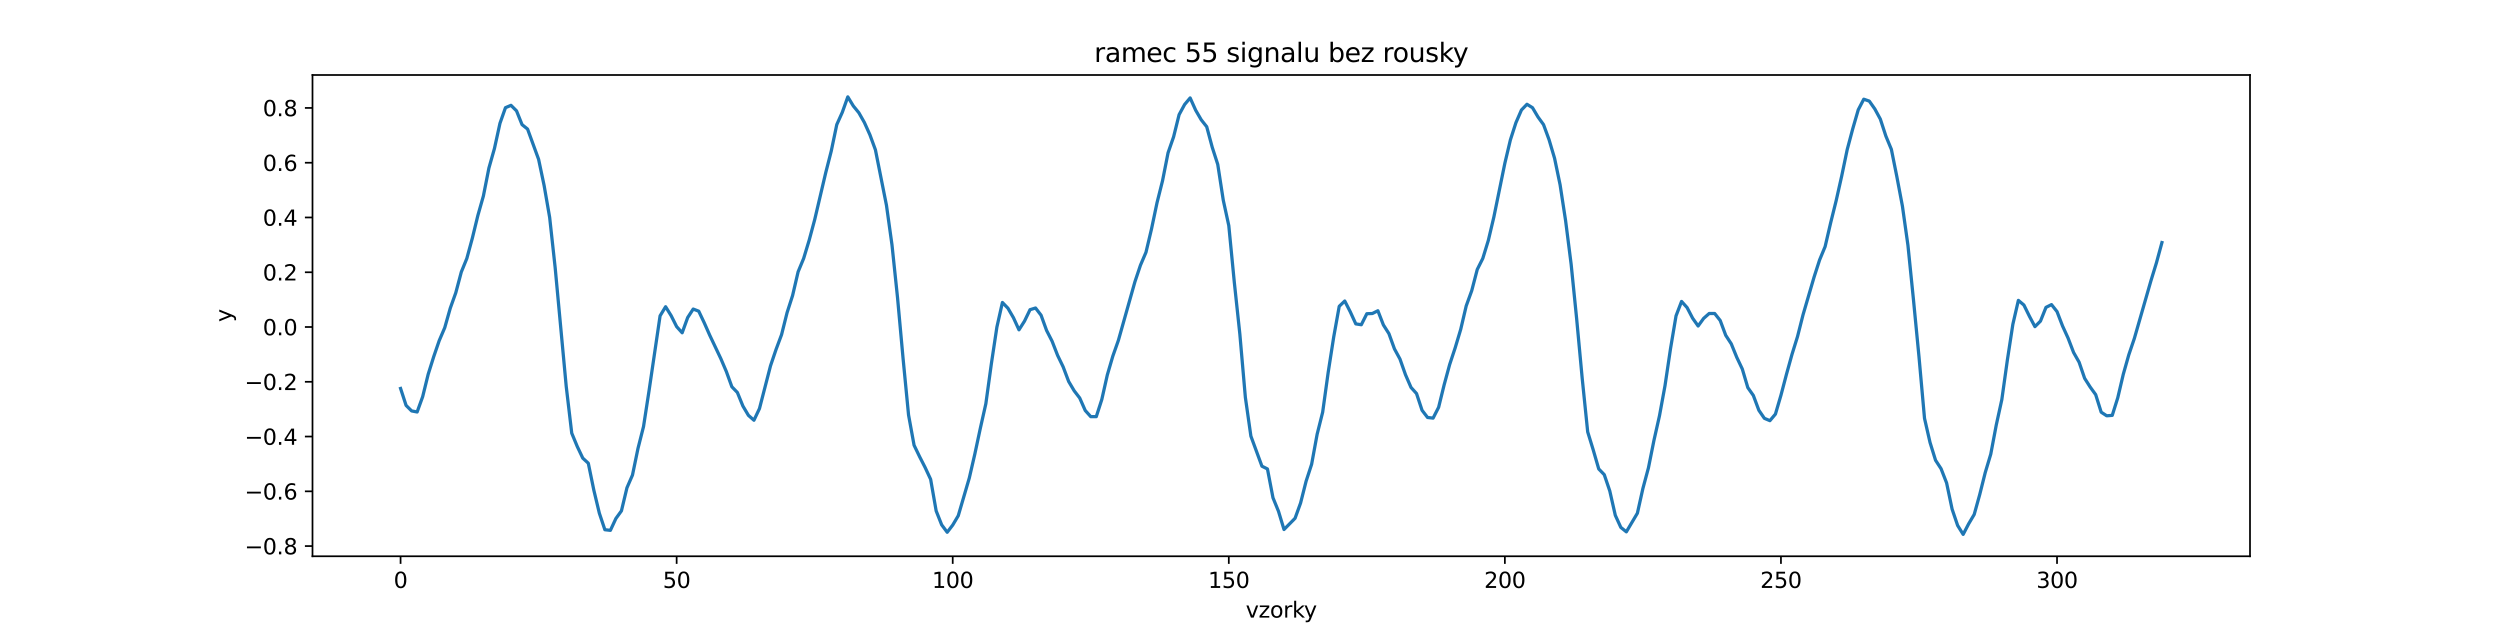 <?xml version="1.0" encoding="utf-8" standalone="no"?>
<!DOCTYPE svg PUBLIC "-//W3C//DTD SVG 1.1//EN"
  "http://www.w3.org/Graphics/SVG/1.1/DTD/svg11.dtd">
<svg height="288pt" version="1.1" viewBox="0 0 1152 288" width="1152pt" xmlns="http://www.w3.org/2000/svg" xmlns:xlink="http://www.w3.org/1999/xlink">
 <defs>
  <style type="text/css">*{stroke-linecap:butt;stroke-linejoin:round;}</style>
 </defs>
 <g id="figure_1">
  <g id="patch_1">
   <path d="M 0 288 
L 1152 288 
L 1152 0 
L 0 0 
z
" style="fill:#ffffff;"/>
  </g>
  <g id="axes_1">
   <g id="patch_2">
    <path d="M 144 256.32 
L 1036.8 256.32 
L 1036.8 34.56 
L 144 34.56 
z
" style="fill:#ffffff;"/>
   </g>
   <g id="matplotlib.axis_1">
    <g id="xtick_1">
     <g id="line2d_1">
      <defs>
       <path d="M 0 0 
L 0 3.5 
" id="m153afd9227" style="stroke:#000000;stroke-width:0.8;"/>
      </defs>
      <g>
       <use style="stroke:#000000;stroke-width:0.8;" x="184.582" xlink:href="#m153afd9227" y="256.32"/>
      </g>
     </g>
     <g id="text_1">
      <!-- 0 -->
      <g transform="translate(181.401 270.918)scale(0.1 -0.1)">
       <defs>
        <path d="M 2034 4250 
Q 1547 4250 1301 3770 
Q 1056 3291 1056 2328 
Q 1056 1369 1301 889 
Q 1547 409 2034 409 
Q 2525 409 2770 889 
Q 3016 1369 3016 2328 
Q 3016 3291 2770 3770 
Q 2525 4250 2034 4250 
z
M 2034 4750 
Q 2819 4750 3233 4129 
Q 3647 3509 3647 2328 
Q 3647 1150 3233 529 
Q 2819 -91 2034 -91 
Q 1250 -91 836 529 
Q 422 1150 422 2328 
Q 422 3509 836 4129 
Q 1250 4750 2034 4750 
z
" id="DejaVuSans-30" transform="scale(0.016)"/>
       </defs>
       <use xlink:href="#DejaVuSans-30"/>
      </g>
     </g>
    </g>
    <g id="xtick_2">
     <g id="line2d_2">
      <g>
       <use style="stroke:#000000;stroke-width:0.8;" x="311.798" xlink:href="#m153afd9227" y="256.32"/>
      </g>
     </g>
     <g id="text_2">
      <!-- 50 -->
      <g transform="translate(305.435 270.918)scale(0.1 -0.1)">
       <defs>
        <path d="M 691 4666 
L 3169 4666 
L 3169 4134 
L 1269 4134 
L 1269 2991 
Q 1406 3038 1543 3061 
Q 1681 3084 1819 3084 
Q 2600 3084 3056 2656 
Q 3513 2228 3513 1497 
Q 3513 744 3044 326 
Q 2575 -91 1722 -91 
Q 1428 -91 1123 -41 
Q 819 9 494 109 
L 494 744 
Q 775 591 1075 516 
Q 1375 441 1709 441 
Q 2250 441 2565 725 
Q 2881 1009 2881 1497 
Q 2881 1984 2565 2268 
Q 2250 2553 1709 2553 
Q 1456 2553 1204 2497 
Q 953 2441 691 2322 
L 691 4666 
z
" id="DejaVuSans-35" transform="scale(0.016)"/>
       </defs>
       <use xlink:href="#DejaVuSans-35"/>
       <use x="63.623" xlink:href="#DejaVuSans-30"/>
      </g>
     </g>
    </g>
    <g id="xtick_3">
     <g id="line2d_3">
      <g>
       <use style="stroke:#000000;stroke-width:0.8;" x="439.013" xlink:href="#m153afd9227" y="256.32"/>
      </g>
     </g>
     <g id="text_3">
      <!-- 100 -->
      <g transform="translate(429.47 270.918)scale(0.1 -0.1)">
       <defs>
        <path d="M 794 531 
L 1825 531 
L 1825 4091 
L 703 3866 
L 703 4441 
L 1819 4666 
L 2450 4666 
L 2450 531 
L 3481 531 
L 3481 0 
L 794 0 
L 794 531 
z
" id="DejaVuSans-31" transform="scale(0.016)"/>
       </defs>
       <use xlink:href="#DejaVuSans-31"/>
       <use x="63.623" xlink:href="#DejaVuSans-30"/>
       <use x="127.246" xlink:href="#DejaVuSans-30"/>
      </g>
     </g>
    </g>
    <g id="xtick_4">
     <g id="line2d_4">
      <g>
       <use style="stroke:#000000;stroke-width:0.8;" x="566.229" xlink:href="#m153afd9227" y="256.32"/>
      </g>
     </g>
     <g id="text_4">
      <!-- 150 -->
      <g transform="translate(556.685 270.918)scale(0.1 -0.1)">
       <use xlink:href="#DejaVuSans-31"/>
       <use x="63.623" xlink:href="#DejaVuSans-35"/>
       <use x="127.246" xlink:href="#DejaVuSans-30"/>
      </g>
     </g>
    </g>
    <g id="xtick_5">
     <g id="line2d_5">
      <g>
       <use style="stroke:#000000;stroke-width:0.8;" x="693.445" xlink:href="#m153afd9227" y="256.32"/>
      </g>
     </g>
     <g id="text_5">
      <!-- 200 -->
      <g transform="translate(683.901 270.918)scale(0.1 -0.1)">
       <defs>
        <path d="M 1228 531 
L 3431 531 
L 3431 0 
L 469 0 
L 469 531 
Q 828 903 1448 1529 
Q 2069 2156 2228 2338 
Q 2531 2678 2651 2914 
Q 2772 3150 2772 3378 
Q 2772 3750 2511 3984 
Q 2250 4219 1831 4219 
Q 1534 4219 1204 4116 
Q 875 4013 500 3803 
L 500 4441 
Q 881 4594 1212 4672 
Q 1544 4750 1819 4750 
Q 2544 4750 2975 4387 
Q 3406 4025 3406 3419 
Q 3406 3131 3298 2873 
Q 3191 2616 2906 2266 
Q 2828 2175 2409 1742 
Q 1991 1309 1228 531 
z
" id="DejaVuSans-32" transform="scale(0.016)"/>
       </defs>
       <use xlink:href="#DejaVuSans-32"/>
       <use x="63.623" xlink:href="#DejaVuSans-30"/>
       <use x="127.246" xlink:href="#DejaVuSans-30"/>
      </g>
     </g>
    </g>
    <g id="xtick_6">
     <g id="line2d_6">
      <g>
       <use style="stroke:#000000;stroke-width:0.8;" x="820.66" xlink:href="#m153afd9227" y="256.32"/>
      </g>
     </g>
     <g id="text_6">
      <!-- 250 -->
      <g transform="translate(811.117 270.918)scale(0.1 -0.1)">
       <use xlink:href="#DejaVuSans-32"/>
       <use x="63.623" xlink:href="#DejaVuSans-35"/>
       <use x="127.246" xlink:href="#DejaVuSans-30"/>
      </g>
     </g>
    </g>
    <g id="xtick_7">
     <g id="line2d_7">
      <g>
       <use style="stroke:#000000;stroke-width:0.8;" x="947.876" xlink:href="#m153afd9227" y="256.32"/>
      </g>
     </g>
     <g id="text_7">
      <!-- 300 -->
      <g transform="translate(938.332 270.918)scale(0.1 -0.1)">
       <defs>
        <path d="M 2597 2516 
Q 3050 2419 3304 2112 
Q 3559 1806 3559 1356 
Q 3559 666 3084 287 
Q 2609 -91 1734 -91 
Q 1441 -91 1130 -33 
Q 819 25 488 141 
L 488 750 
Q 750 597 1062 519 
Q 1375 441 1716 441 
Q 2309 441 2620 675 
Q 2931 909 2931 1356 
Q 2931 1769 2642 2001 
Q 2353 2234 1838 2234 
L 1294 2234 
L 1294 2753 
L 1863 2753 
Q 2328 2753 2575 2939 
Q 2822 3125 2822 3475 
Q 2822 3834 2567 4026 
Q 2313 4219 1838 4219 
Q 1578 4219 1281 4162 
Q 984 4106 628 3988 
L 628 4550 
Q 988 4650 1302 4700 
Q 1616 4750 1894 4750 
Q 2613 4750 3031 4423 
Q 3450 4097 3450 3541 
Q 3450 3153 3228 2886 
Q 3006 2619 2597 2516 
z
" id="DejaVuSans-33" transform="scale(0.016)"/>
       </defs>
       <use xlink:href="#DejaVuSans-33"/>
       <use x="63.623" xlink:href="#DejaVuSans-30"/>
       <use x="127.246" xlink:href="#DejaVuSans-30"/>
      </g>
     </g>
    </g>
    <g id="text_8">
     <!-- vzorky -->
     <g transform="translate(574.028 284.597)scale(0.1 -0.1)">
      <defs>
       <path d="M 191 3500 
L 800 3500 
L 1894 563 
L 2988 3500 
L 3597 3500 
L 2284 0 
L 1503 0 
L 191 3500 
z
" id="DejaVuSans-76" transform="scale(0.016)"/>
       <path d="M 353 3500 
L 3084 3500 
L 3084 2975 
L 922 459 
L 3084 459 
L 3084 0 
L 275 0 
L 275 525 
L 2438 3041 
L 353 3041 
L 353 3500 
z
" id="DejaVuSans-7a" transform="scale(0.016)"/>
       <path d="M 1959 3097 
Q 1497 3097 1228 2736 
Q 959 2375 959 1747 
Q 959 1119 1226 758 
Q 1494 397 1959 397 
Q 2419 397 2687 759 
Q 2956 1122 2956 1747 
Q 2956 2369 2687 2733 
Q 2419 3097 1959 3097 
z
M 1959 3584 
Q 2709 3584 3137 3096 
Q 3566 2609 3566 1747 
Q 3566 888 3137 398 
Q 2709 -91 1959 -91 
Q 1206 -91 779 398 
Q 353 888 353 1747 
Q 353 2609 779 3096 
Q 1206 3584 1959 3584 
z
" id="DejaVuSans-6f" transform="scale(0.016)"/>
       <path d="M 2631 2963 
Q 2534 3019 2420 3045 
Q 2306 3072 2169 3072 
Q 1681 3072 1420 2755 
Q 1159 2438 1159 1844 
L 1159 0 
L 581 0 
L 581 3500 
L 1159 3500 
L 1159 2956 
Q 1341 3275 1631 3429 
Q 1922 3584 2338 3584 
Q 2397 3584 2469 3576 
Q 2541 3569 2628 3553 
L 2631 2963 
z
" id="DejaVuSans-72" transform="scale(0.016)"/>
       <path d="M 581 4863 
L 1159 4863 
L 1159 1991 
L 2875 3500 
L 3609 3500 
L 1753 1863 
L 3688 0 
L 2938 0 
L 1159 1709 
L 1159 0 
L 581 0 
L 581 4863 
z
" id="DejaVuSans-6b" transform="scale(0.016)"/>
       <path d="M 2059 -325 
Q 1816 -950 1584 -1140 
Q 1353 -1331 966 -1331 
L 506 -1331 
L 506 -850 
L 844 -850 
Q 1081 -850 1212 -737 
Q 1344 -625 1503 -206 
L 1606 56 
L 191 3500 
L 800 3500 
L 1894 763 
L 2988 3500 
L 3597 3500 
L 2059 -325 
z
" id="DejaVuSans-79" transform="scale(0.016)"/>
      </defs>
      <use xlink:href="#DejaVuSans-76"/>
      <use x="59.18" xlink:href="#DejaVuSans-7a"/>
      <use x="111.67" xlink:href="#DejaVuSans-6f"/>
      <use x="172.852" xlink:href="#DejaVuSans-72"/>
      <use x="213.965" xlink:href="#DejaVuSans-6b"/>
      <use x="268.25" xlink:href="#DejaVuSans-79"/>
     </g>
    </g>
   </g>
   <g id="matplotlib.axis_2">
    <g id="ytick_1">
     <g id="line2d_8">
      <defs>
       <path d="M 0 0 
L -3.5 0 
" id="m41de5f51bd" style="stroke:#000000;stroke-width:0.8;"/>
      </defs>
      <g>
       <use style="stroke:#000000;stroke-width:0.8;" x="144" xlink:href="#m41de5f51bd" y="251.642"/>
      </g>
     </g>
     <g id="text_9">
      <!-- −0.8 -->
      <g transform="translate(112.717 255.442)scale(0.1 -0.1)">
       <defs>
        <path d="M 678 2272 
L 4684 2272 
L 4684 1741 
L 678 1741 
L 678 2272 
z
" id="DejaVuSans-2212" transform="scale(0.016)"/>
        <path d="M 684 794 
L 1344 794 
L 1344 0 
L 684 0 
L 684 794 
z
" id="DejaVuSans-2e" transform="scale(0.016)"/>
        <path d="M 2034 2216 
Q 1584 2216 1326 1975 
Q 1069 1734 1069 1313 
Q 1069 891 1326 650 
Q 1584 409 2034 409 
Q 2484 409 2743 651 
Q 3003 894 3003 1313 
Q 3003 1734 2745 1975 
Q 2488 2216 2034 2216 
z
M 1403 2484 
Q 997 2584 770 2862 
Q 544 3141 544 3541 
Q 544 4100 942 4425 
Q 1341 4750 2034 4750 
Q 2731 4750 3128 4425 
Q 3525 4100 3525 3541 
Q 3525 3141 3298 2862 
Q 3072 2584 2669 2484 
Q 3125 2378 3379 2068 
Q 3634 1759 3634 1313 
Q 3634 634 3220 271 
Q 2806 -91 2034 -91 
Q 1263 -91 848 271 
Q 434 634 434 1313 
Q 434 1759 690 2068 
Q 947 2378 1403 2484 
z
M 1172 3481 
Q 1172 3119 1398 2916 
Q 1625 2713 2034 2713 
Q 2441 2713 2670 2916 
Q 2900 3119 2900 3481 
Q 2900 3844 2670 4047 
Q 2441 4250 2034 4250 
Q 1625 4250 1398 4047 
Q 1172 3844 1172 3481 
z
" id="DejaVuSans-38" transform="scale(0.016)"/>
       </defs>
       <use xlink:href="#DejaVuSans-2212"/>
       <use x="83.789" xlink:href="#DejaVuSans-30"/>
       <use x="147.412" xlink:href="#DejaVuSans-2e"/>
       <use x="179.199" xlink:href="#DejaVuSans-38"/>
      </g>
     </g>
    </g>
    <g id="ytick_2">
     <g id="line2d_9">
      <g>
       <use style="stroke:#000000;stroke-width:0.8;" x="144" xlink:href="#m41de5f51bd" y="226.405"/>
      </g>
     </g>
     <g id="text_10">
      <!-- −0.6 -->
      <g transform="translate(112.717 230.204)scale(0.1 -0.1)">
       <defs>
        <path d="M 2113 2584 
Q 1688 2584 1439 2293 
Q 1191 2003 1191 1497 
Q 1191 994 1439 701 
Q 1688 409 2113 409 
Q 2538 409 2786 701 
Q 3034 994 3034 1497 
Q 3034 2003 2786 2293 
Q 2538 2584 2113 2584 
z
M 3366 4563 
L 3366 3988 
Q 3128 4100 2886 4159 
Q 2644 4219 2406 4219 
Q 1781 4219 1451 3797 
Q 1122 3375 1075 2522 
Q 1259 2794 1537 2939 
Q 1816 3084 2150 3084 
Q 2853 3084 3261 2657 
Q 3669 2231 3669 1497 
Q 3669 778 3244 343 
Q 2819 -91 2113 -91 
Q 1303 -91 875 529 
Q 447 1150 447 2328 
Q 447 3434 972 4092 
Q 1497 4750 2381 4750 
Q 2619 4750 2861 4703 
Q 3103 4656 3366 4563 
z
" id="DejaVuSans-36" transform="scale(0.016)"/>
       </defs>
       <use xlink:href="#DejaVuSans-2212"/>
       <use x="83.789" xlink:href="#DejaVuSans-30"/>
       <use x="147.412" xlink:href="#DejaVuSans-2e"/>
       <use x="179.199" xlink:href="#DejaVuSans-36"/>
      </g>
     </g>
    </g>
    <g id="ytick_3">
     <g id="line2d_10">
      <g>
       <use style="stroke:#000000;stroke-width:0.8;" x="144" xlink:href="#m41de5f51bd" y="201.167"/>
      </g>
     </g>
     <g id="text_11">
      <!-- −0.4 -->
      <g transform="translate(112.717 204.966)scale(0.1 -0.1)">
       <defs>
        <path d="M 2419 4116 
L 825 1625 
L 2419 1625 
L 2419 4116 
z
M 2253 4666 
L 3047 4666 
L 3047 1625 
L 3713 1625 
L 3713 1100 
L 3047 1100 
L 3047 0 
L 2419 0 
L 2419 1100 
L 313 1100 
L 313 1709 
L 2253 4666 
z
" id="DejaVuSans-34" transform="scale(0.016)"/>
       </defs>
       <use xlink:href="#DejaVuSans-2212"/>
       <use x="83.789" xlink:href="#DejaVuSans-30"/>
       <use x="147.412" xlink:href="#DejaVuSans-2e"/>
       <use x="179.199" xlink:href="#DejaVuSans-34"/>
      </g>
     </g>
    </g>
    <g id="ytick_4">
     <g id="line2d_11">
      <g>
       <use style="stroke:#000000;stroke-width:0.8;" x="144" xlink:href="#m41de5f51bd" y="175.929"/>
      </g>
     </g>
     <g id="text_12">
      <!-- −0.2 -->
      <g transform="translate(112.717 179.729)scale(0.1 -0.1)">
       <use xlink:href="#DejaVuSans-2212"/>
       <use x="83.789" xlink:href="#DejaVuSans-30"/>
       <use x="147.412" xlink:href="#DejaVuSans-2e"/>
       <use x="179.199" xlink:href="#DejaVuSans-32"/>
      </g>
     </g>
    </g>
    <g id="ytick_5">
     <g id="line2d_12">
      <g>
       <use style="stroke:#000000;stroke-width:0.8;" x="144" xlink:href="#m41de5f51bd" y="150.692"/>
      </g>
     </g>
     <g id="text_13">
      <!-- 0.0 -->
      <g transform="translate(121.097 154.491)scale(0.1 -0.1)">
       <use xlink:href="#DejaVuSans-30"/>
       <use x="63.623" xlink:href="#DejaVuSans-2e"/>
       <use x="95.41" xlink:href="#DejaVuSans-30"/>
      </g>
     </g>
    </g>
    <g id="ytick_6">
     <g id="line2d_13">
      <g>
       <use style="stroke:#000000;stroke-width:0.8;" x="144" xlink:href="#m41de5f51bd" y="125.454"/>
      </g>
     </g>
     <g id="text_14">
      <!-- 0.2 -->
      <g transform="translate(121.097 129.253)scale(0.1 -0.1)">
       <use xlink:href="#DejaVuSans-30"/>
       <use x="63.623" xlink:href="#DejaVuSans-2e"/>
       <use x="95.41" xlink:href="#DejaVuSans-32"/>
      </g>
     </g>
    </g>
    <g id="ytick_7">
     <g id="line2d_14">
      <g>
       <use style="stroke:#000000;stroke-width:0.8;" x="144" xlink:href="#m41de5f51bd" y="100.216"/>
      </g>
     </g>
     <g id="text_15">
      <!-- 0.4 -->
      <g transform="translate(121.097 104.016)scale(0.1 -0.1)">
       <use xlink:href="#DejaVuSans-30"/>
       <use x="63.623" xlink:href="#DejaVuSans-2e"/>
       <use x="95.41" xlink:href="#DejaVuSans-34"/>
      </g>
     </g>
    </g>
    <g id="ytick_8">
     <g id="line2d_15">
      <g>
       <use style="stroke:#000000;stroke-width:0.8;" x="144" xlink:href="#m41de5f51bd" y="74.979"/>
      </g>
     </g>
     <g id="text_16">
      <!-- 0.6 -->
      <g transform="translate(121.097 78.778)scale(0.1 -0.1)">
       <use xlink:href="#DejaVuSans-30"/>
       <use x="63.623" xlink:href="#DejaVuSans-2e"/>
       <use x="95.41" xlink:href="#DejaVuSans-36"/>
      </g>
     </g>
    </g>
    <g id="ytick_9">
     <g id="line2d_16">
      <g>
       <use style="stroke:#000000;stroke-width:0.8;" x="144" xlink:href="#m41de5f51bd" y="49.741"/>
      </g>
     </g>
     <g id="text_17">
      <!-- 0.8 -->
      <g transform="translate(121.097 53.54)scale(0.1 -0.1)">
       <use xlink:href="#DejaVuSans-30"/>
       <use x="63.623" xlink:href="#DejaVuSans-2e"/>
       <use x="95.41" xlink:href="#DejaVuSans-38"/>
      </g>
     </g>
    </g>
    <g id="text_18">
     <!-- y -->
     <g transform="translate(106.638 148.399)rotate(-90)scale(0.1 -0.1)">
      <use xlink:href="#DejaVuSans-79"/>
     </g>
    </g>
   </g>
   <g id="line2d_17">
    <path clip-path="url(#p334263788a)" d="M 184.582 179.007 
L 187.126 186.814 
L 189.67 189.351 
L 192.215 189.839 
L 194.759 182.813 
L 197.303 172.47 
L 199.848 164.37 
L 202.392 156.954 
L 204.936 151.002 
L 207.481 142.025 
L 210.025 134.901 
L 212.569 125.339 
L 215.114 119.093 
L 217.658 109.726 
L 220.202 99.285 
L 222.747 90.307 
L 225.291 77.427 
L 227.835 68.449 
L 230.379 56.837 
L 232.924 49.617 
L 235.468 48.543 
L 238.012 51.08 
L 240.557 57.423 
L 243.101 59.472 
L 248.19 73.426 
L 250.734 85.526 
L 253.278 100.163 
L 255.823 123.387 
L 260.911 178.032 
L 263.456 199.597 
L 266 205.744 
L 268.544 211.111 
L 271.089 213.453 
L 273.633 225.846 
L 276.177 236.482 
L 278.721 244.093 
L 281.266 244.386 
L 283.81 238.922 
L 286.354 235.409 
L 288.899 224.772 
L 291.443 218.918 
L 293.987 206.623 
L 296.532 196.572 
L 299.076 180.081 
L 304.165 145.538 
L 306.709 141.342 
L 309.253 145.44 
L 311.798 150.514 
L 314.342 153.344 
L 316.886 146.318 
L 319.43 142.415 
L 321.975 143.391 
L 324.519 148.758 
L 327.063 154.515 
L 332.152 165.249 
L 334.696 171.201 
L 337.241 178.227 
L 339.785 180.861 
L 342.329 187.107 
L 344.874 191.4 
L 347.418 193.644 
L 349.962 188.278 
L 355.051 168.566 
L 357.595 161.053 
L 360.14 154.222 
L 362.684 144.074 
L 365.228 136.17 
L 367.772 125.241 
L 370.317 119.093 
L 372.861 110.702 
L 375.405 101.236 
L 380.494 79.574 
L 383.038 69.62 
L 385.583 57.423 
L 388.127 51.763 
L 390.671 44.64 
L 393.216 48.836 
L 395.76 51.958 
L 398.304 56.447 
L 400.849 62.107 
L 403.393 69.035 
L 408.482 94.601 
L 411.026 112.848 
L 413.57 137.048 
L 416.114 164.956 
L 418.659 191.205 
L 421.203 205.159 
L 423.747 210.428 
L 426.292 215.405 
L 428.836 220.869 
L 431.38 235.409 
L 433.925 241.849 
L 436.469 245.264 
L 439.013 241.946 
L 441.558 237.653 
L 446.646 220.284 
L 449.191 209.257 
L 451.735 197.352 
L 454.279 186.033 
L 456.823 167.591 
L 459.368 150.709 
L 461.912 139.39 
L 464.456 142.025 
L 467.001 146.416 
L 469.545 151.978 
L 472.089 147.977 
L 474.634 142.708 
L 477.178 141.927 
L 479.722 145.245 
L 482.267 152.271 
L 484.811 157.247 
L 487.355 163.785 
L 489.9 169.054 
L 492.444 175.787 
L 494.988 180.081 
L 497.533 183.399 
L 500.077 189.156 
L 502.621 191.986 
L 505.165 191.986 
L 507.71 184.082 
L 510.254 172.762 
L 512.798 164.078 
L 515.343 156.857 
L 522.976 129.827 
L 525.52 122.216 
L 528.064 116.264 
L 530.609 105.53 
L 533.153 93.43 
L 535.697 83.282 
L 538.242 70.401 
L 540.786 63.083 
L 543.33 52.837 
L 545.874 48.153 
L 548.419 45.128 
L 550.963 50.788 
L 553.507 55.179 
L 556.052 58.399 
L 558.596 67.864 
L 561.14 75.768 
L 563.685 92.259 
L 566.229 103.969 
L 568.773 130.12 
L 571.318 153.929 
L 573.862 183.106 
L 576.406 200.963 
L 581.495 214.819 
L 584.039 216.088 
L 586.584 229.359 
L 589.128 235.604 
L 591.672 243.996 
L 596.761 238.824 
L 599.305 231.798 
L 601.849 221.747 
L 604.394 213.941 
L 606.938 200.085 
L 609.482 189.936 
L 612.027 171.591 
L 614.571 155.296 
L 617.115 141.146 
L 619.66 138.707 
L 622.204 143.684 
L 624.748 149.246 
L 627.293 149.636 
L 629.837 144.562 
L 632.381 144.464 
L 634.926 143.196 
L 637.47 149.734 
L 640.014 153.734 
L 642.558 160.76 
L 645.103 165.444 
L 647.647 172.665 
L 650.191 178.52 
L 652.736 181.349 
L 655.28 189.058 
L 657.824 192.376 
L 660.369 192.669 
L 662.913 187.692 
L 665.457 177.349 
L 668.002 167.981 
L 670.546 160.272 
L 673.09 151.783 
L 675.635 140.951 
L 678.179 133.926 
L 680.723 124.168 
L 683.267 119.093 
L 685.812 110.799 
L 688.356 100.065 
L 693.445 75.182 
L 695.989 64.449 
L 698.533 56.545 
L 701.078 50.69 
L 703.622 48.055 
L 706.166 49.617 
L 708.711 53.91 
L 711.255 57.423 
L 713.799 64.351 
L 716.344 72.938 
L 718.888 85.136 
L 721.432 101.724 
L 723.977 121.728 
L 726.521 146.904 
L 729.065 174.226 
L 731.609 199.011 
L 734.154 207.306 
L 736.698 216.088 
L 739.242 218.722 
L 741.787 226.236 
L 744.331 237.458 
L 746.875 243.02 
L 749.42 245.069 
L 754.508 236.482 
L 757.053 225.065 
L 759.597 215.6 
L 762.141 202.915 
L 764.686 191.595 
L 767.23 177.739 
L 769.774 160.662 
L 772.318 145.538 
L 774.863 138.902 
L 777.407 141.732 
L 779.951 146.611 
L 782.496 150.221 
L 785.04 146.709 
L 787.584 144.464 
L 790.129 144.464 
L 792.673 147.684 
L 795.217 154.515 
L 797.762 158.418 
L 800.306 164.663 
L 802.85 170.03 
L 805.395 178.617 
L 807.939 182.228 
L 810.483 189.058 
L 813.028 192.766 
L 815.572 193.84 
L 818.116 190.815 
L 820.66 182.13 
L 823.205 172.47 
L 825.749 163.297 
L 828.293 155.1 
L 830.838 145.05 
L 835.926 127.68 
L 838.471 119.776 
L 841.015 113.629 
L 843.559 102.7 
L 846.104 92.454 
L 848.648 81.135 
L 851.192 68.937 
L 853.737 59.375 
L 856.281 50.592 
L 858.825 45.713 
L 861.37 46.592 
L 863.914 50.202 
L 866.458 54.886 
L 869.002 62.692 
L 871.547 68.84 
L 874.091 81.525 
L 876.635 94.991 
L 879.18 113.043 
L 881.724 138.122 
L 884.268 164.37 
L 886.813 192.766 
L 889.357 203.89 
L 891.901 212.087 
L 894.446 215.99 
L 896.99 222.528 
L 899.534 234.628 
L 902.079 242.142 
L 904.623 246.24 
L 907.167 241.361 
L 909.711 237.067 
L 912.256 227.895 
L 914.8 217.747 
L 917.344 209.257 
L 919.889 195.791 
L 922.433 184.179 
L 924.977 166.029 
L 927.522 149.441 
L 930.066 138.414 
L 932.61 140.561 
L 935.155 145.733 
L 937.699 150.514 
L 940.243 147.977 
L 942.788 141.634 
L 945.332 140.366 
L 947.876 143.586 
L 950.421 150.221 
L 952.965 155.783 
L 955.509 162.419 
L 958.053 166.908 
L 960.598 174.324 
L 963.142 178.324 
L 965.686 181.837 
L 968.231 189.936 
L 970.775 191.595 
L 973.319 191.4 
L 975.864 183.301 
L 978.408 172.47 
L 980.952 163.492 
L 983.497 155.979 
L 991.13 129.437 
L 993.674 121.143 
L 996.218 111.775 
L 996.218 111.775 
" style="fill:none;stroke:#1f77b4;stroke-linecap:square;stroke-width:1.5;"/>
   </g>
   <g id="patch_3">
    <path d="M 144 256.32 
L 144 34.56 
" style="fill:none;stroke:#000000;stroke-linecap:square;stroke-linejoin:miter;stroke-width:0.8;"/>
   </g>
   <g id="patch_4">
    <path d="M 1036.8 256.32 
L 1036.8 34.56 
" style="fill:none;stroke:#000000;stroke-linecap:square;stroke-linejoin:miter;stroke-width:0.8;"/>
   </g>
   <g id="patch_5">
    <path d="M 144 256.32 
L 1036.8 256.32 
" style="fill:none;stroke:#000000;stroke-linecap:square;stroke-linejoin:miter;stroke-width:0.8;"/>
   </g>
   <g id="patch_6">
    <path d="M 144 34.56 
L 1036.8 34.56 
" style="fill:none;stroke:#000000;stroke-linecap:square;stroke-linejoin:miter;stroke-width:0.8;"/>
   </g>
   <g id="text_19">
    <!-- ramec 55 signalu bez rousky -->
    <g transform="translate(504.219 28.56)scale(0.12 -0.12)">
     <defs>
      <path d="M 2194 1759 
Q 1497 1759 1228 1600 
Q 959 1441 959 1056 
Q 959 750 1161 570 
Q 1363 391 1709 391 
Q 2188 391 2477 730 
Q 2766 1069 2766 1631 
L 2766 1759 
L 2194 1759 
z
M 3341 1997 
L 3341 0 
L 2766 0 
L 2766 531 
Q 2569 213 2275 61 
Q 1981 -91 1556 -91 
Q 1019 -91 701 211 
Q 384 513 384 1019 
Q 384 1609 779 1909 
Q 1175 2209 1959 2209 
L 2766 2209 
L 2766 2266 
Q 2766 2663 2505 2880 
Q 2244 3097 1772 3097 
Q 1472 3097 1187 3025 
Q 903 2953 641 2809 
L 641 3341 
Q 956 3463 1253 3523 
Q 1550 3584 1831 3584 
Q 2591 3584 2966 3190 
Q 3341 2797 3341 1997 
z
" id="DejaVuSans-61" transform="scale(0.016)"/>
      <path d="M 3328 2828 
Q 3544 3216 3844 3400 
Q 4144 3584 4550 3584 
Q 5097 3584 5394 3201 
Q 5691 2819 5691 2113 
L 5691 0 
L 5113 0 
L 5113 2094 
Q 5113 2597 4934 2840 
Q 4756 3084 4391 3084 
Q 3944 3084 3684 2787 
Q 3425 2491 3425 1978 
L 3425 0 
L 2847 0 
L 2847 2094 
Q 2847 2600 2669 2842 
Q 2491 3084 2119 3084 
Q 1678 3084 1418 2786 
Q 1159 2488 1159 1978 
L 1159 0 
L 581 0 
L 581 3500 
L 1159 3500 
L 1159 2956 
Q 1356 3278 1631 3431 
Q 1906 3584 2284 3584 
Q 2666 3584 2933 3390 
Q 3200 3197 3328 2828 
z
" id="DejaVuSans-6d" transform="scale(0.016)"/>
      <path d="M 3597 1894 
L 3597 1613 
L 953 1613 
Q 991 1019 1311 708 
Q 1631 397 2203 397 
Q 2534 397 2845 478 
Q 3156 559 3463 722 
L 3463 178 
Q 3153 47 2828 -22 
Q 2503 -91 2169 -91 
Q 1331 -91 842 396 
Q 353 884 353 1716 
Q 353 2575 817 3079 
Q 1281 3584 2069 3584 
Q 2775 3584 3186 3129 
Q 3597 2675 3597 1894 
z
M 3022 2063 
Q 3016 2534 2758 2815 
Q 2500 3097 2075 3097 
Q 1594 3097 1305 2825 
Q 1016 2553 972 2059 
L 3022 2063 
z
" id="DejaVuSans-65" transform="scale(0.016)"/>
      <path d="M 3122 3366 
L 3122 2828 
Q 2878 2963 2633 3030 
Q 2388 3097 2138 3097 
Q 1578 3097 1268 2742 
Q 959 2388 959 1747 
Q 959 1106 1268 751 
Q 1578 397 2138 397 
Q 2388 397 2633 464 
Q 2878 531 3122 666 
L 3122 134 
Q 2881 22 2623 -34 
Q 2366 -91 2075 -91 
Q 1284 -91 818 406 
Q 353 903 353 1747 
Q 353 2603 823 3093 
Q 1294 3584 2113 3584 
Q 2378 3584 2631 3529 
Q 2884 3475 3122 3366 
z
" id="DejaVuSans-63" transform="scale(0.016)"/>
      <path id="DejaVuSans-20" transform="scale(0.016)"/>
      <path d="M 2834 3397 
L 2834 2853 
Q 2591 2978 2328 3040 
Q 2066 3103 1784 3103 
Q 1356 3103 1142 2972 
Q 928 2841 928 2578 
Q 928 2378 1081 2264 
Q 1234 2150 1697 2047 
L 1894 2003 
Q 2506 1872 2764 1633 
Q 3022 1394 3022 966 
Q 3022 478 2636 193 
Q 2250 -91 1575 -91 
Q 1294 -91 989 -36 
Q 684 19 347 128 
L 347 722 
Q 666 556 975 473 
Q 1284 391 1588 391 
Q 1994 391 2212 530 
Q 2431 669 2431 922 
Q 2431 1156 2273 1281 
Q 2116 1406 1581 1522 
L 1381 1569 
Q 847 1681 609 1914 
Q 372 2147 372 2553 
Q 372 3047 722 3315 
Q 1072 3584 1716 3584 
Q 2034 3584 2315 3537 
Q 2597 3491 2834 3397 
z
" id="DejaVuSans-73" transform="scale(0.016)"/>
      <path d="M 603 3500 
L 1178 3500 
L 1178 0 
L 603 0 
L 603 3500 
z
M 603 4863 
L 1178 4863 
L 1178 4134 
L 603 4134 
L 603 4863 
z
" id="DejaVuSans-69" transform="scale(0.016)"/>
      <path d="M 2906 1791 
Q 2906 2416 2648 2759 
Q 2391 3103 1925 3103 
Q 1463 3103 1205 2759 
Q 947 2416 947 1791 
Q 947 1169 1205 825 
Q 1463 481 1925 481 
Q 2391 481 2648 825 
Q 2906 1169 2906 1791 
z
M 3481 434 
Q 3481 -459 3084 -895 
Q 2688 -1331 1869 -1331 
Q 1566 -1331 1297 -1286 
Q 1028 -1241 775 -1147 
L 775 -588 
Q 1028 -725 1275 -790 
Q 1522 -856 1778 -856 
Q 2344 -856 2625 -561 
Q 2906 -266 2906 331 
L 2906 616 
Q 2728 306 2450 153 
Q 2172 0 1784 0 
Q 1141 0 747 490 
Q 353 981 353 1791 
Q 353 2603 747 3093 
Q 1141 3584 1784 3584 
Q 2172 3584 2450 3431 
Q 2728 3278 2906 2969 
L 2906 3500 
L 3481 3500 
L 3481 434 
z
" id="DejaVuSans-67" transform="scale(0.016)"/>
      <path d="M 3513 2113 
L 3513 0 
L 2938 0 
L 2938 2094 
Q 2938 2591 2744 2837 
Q 2550 3084 2163 3084 
Q 1697 3084 1428 2787 
Q 1159 2491 1159 1978 
L 1159 0 
L 581 0 
L 581 3500 
L 1159 3500 
L 1159 2956 
Q 1366 3272 1645 3428 
Q 1925 3584 2291 3584 
Q 2894 3584 3203 3211 
Q 3513 2838 3513 2113 
z
" id="DejaVuSans-6e" transform="scale(0.016)"/>
      <path d="M 603 4863 
L 1178 4863 
L 1178 0 
L 603 0 
L 603 4863 
z
" id="DejaVuSans-6c" transform="scale(0.016)"/>
      <path d="M 544 1381 
L 544 3500 
L 1119 3500 
L 1119 1403 
Q 1119 906 1312 657 
Q 1506 409 1894 409 
Q 2359 409 2629 706 
Q 2900 1003 2900 1516 
L 2900 3500 
L 3475 3500 
L 3475 0 
L 2900 0 
L 2900 538 
Q 2691 219 2414 64 
Q 2138 -91 1772 -91 
Q 1169 -91 856 284 
Q 544 659 544 1381 
z
M 1991 3584 
L 1991 3584 
z
" id="DejaVuSans-75" transform="scale(0.016)"/>
      <path d="M 3116 1747 
Q 3116 2381 2855 2742 
Q 2594 3103 2138 3103 
Q 1681 3103 1420 2742 
Q 1159 2381 1159 1747 
Q 1159 1113 1420 752 
Q 1681 391 2138 391 
Q 2594 391 2855 752 
Q 3116 1113 3116 1747 
z
M 1159 2969 
Q 1341 3281 1617 3432 
Q 1894 3584 2278 3584 
Q 2916 3584 3314 3078 
Q 3713 2572 3713 1747 
Q 3713 922 3314 415 
Q 2916 -91 2278 -91 
Q 1894 -91 1617 61 
Q 1341 213 1159 525 
L 1159 0 
L 581 0 
L 581 4863 
L 1159 4863 
L 1159 2969 
z
" id="DejaVuSans-62" transform="scale(0.016)"/>
     </defs>
     <use xlink:href="#DejaVuSans-72"/>
     <use x="41.113" xlink:href="#DejaVuSans-61"/>
     <use x="102.393" xlink:href="#DejaVuSans-6d"/>
     <use x="199.805" xlink:href="#DejaVuSans-65"/>
     <use x="261.328" xlink:href="#DejaVuSans-63"/>
     <use x="316.309" xlink:href="#DejaVuSans-20"/>
     <use x="348.096" xlink:href="#DejaVuSans-35"/>
     <use x="411.719" xlink:href="#DejaVuSans-35"/>
     <use x="475.342" xlink:href="#DejaVuSans-20"/>
     <use x="507.129" xlink:href="#DejaVuSans-73"/>
     <use x="559.229" xlink:href="#DejaVuSans-69"/>
     <use x="587.012" xlink:href="#DejaVuSans-67"/>
     <use x="650.488" xlink:href="#DejaVuSans-6e"/>
     <use x="713.867" xlink:href="#DejaVuSans-61"/>
     <use x="775.146" xlink:href="#DejaVuSans-6c"/>
     <use x="802.93" xlink:href="#DejaVuSans-75"/>
     <use x="866.309" xlink:href="#DejaVuSans-20"/>
     <use x="898.096" xlink:href="#DejaVuSans-62"/>
     <use x="961.572" xlink:href="#DejaVuSans-65"/>
     <use x="1023.096" xlink:href="#DejaVuSans-7a"/>
     <use x="1075.586" xlink:href="#DejaVuSans-20"/>
     <use x="1107.373" xlink:href="#DejaVuSans-72"/>
     <use x="1146.236" xlink:href="#DejaVuSans-6f"/>
     <use x="1207.418" xlink:href="#DejaVuSans-75"/>
     <use x="1270.797" xlink:href="#DejaVuSans-73"/>
     <use x="1322.896" xlink:href="#DejaVuSans-6b"/>
     <use x="1377.182" xlink:href="#DejaVuSans-79"/>
    </g>
   </g>
  </g>
 </g>
 <defs>
  <clipPath id="p334263788a">
   <rect height="221.76" width="892.8" x="144" y="34.56"/>
  </clipPath>
 </defs>
</svg>
